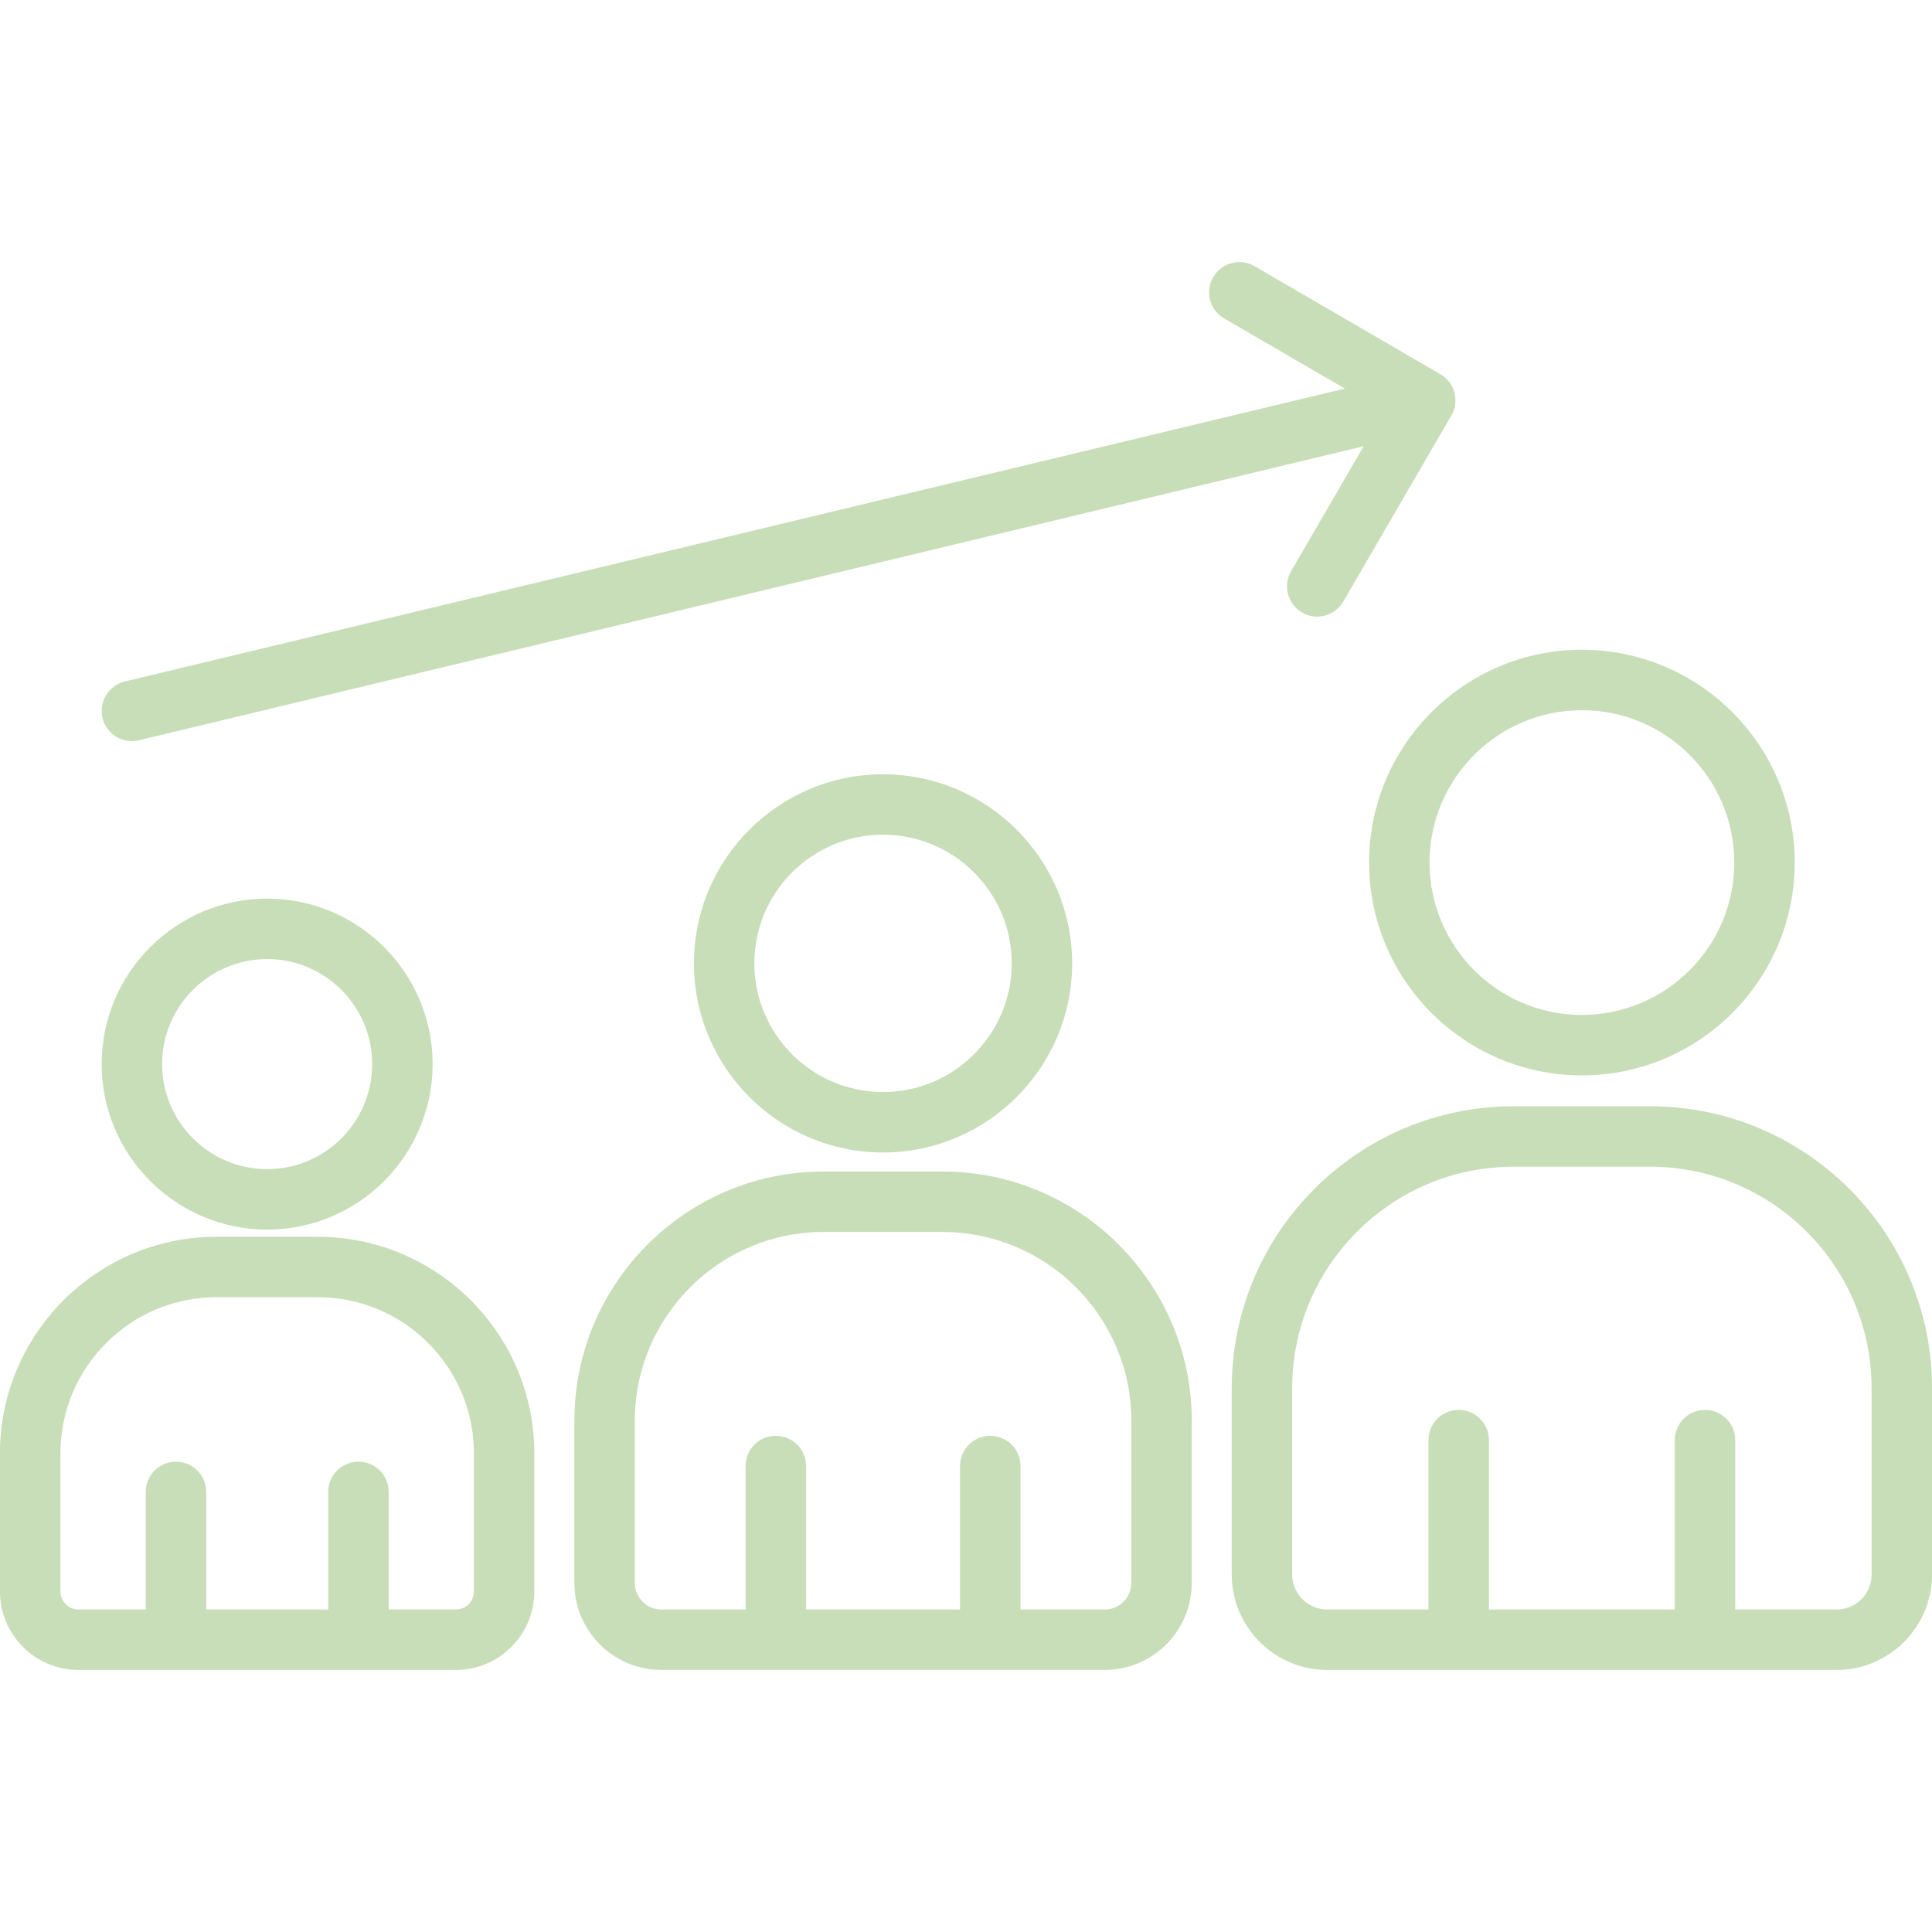 <svg width="55" height="55" viewBox="0 0 55 55" fill="none" xmlns="http://www.w3.org/2000/svg">
<g clip-path="url(#clip0_100_9036)">
<path d="M26.83 33.35H23.447C19.534 33.35 16.351 36.534 16.351 40.446V45.062C16.351 46.429 17.462 47.539 18.828 47.539H31.45C32.816 47.539 33.927 46.429 33.927 45.062V40.446C33.927 36.534 30.743 33.35 26.83 33.35ZM32.206 45.063C32.206 45.48 31.867 45.819 31.45 45.819H29.052V41.734C29.052 41.26 28.668 40.874 28.192 40.874C27.716 40.874 27.331 41.258 27.331 41.734V45.819H22.947V41.734C22.947 41.26 22.562 40.874 22.086 40.874C21.61 40.874 21.226 41.258 21.226 41.734V45.819H18.828C18.411 45.819 18.072 45.48 18.072 45.063V40.447C18.072 37.483 20.483 35.071 23.448 35.071H26.831C29.796 35.071 32.207 37.483 32.207 40.447V45.063H32.206ZM19.755 27.424C19.755 30.393 22.17 32.809 25.137 32.809C28.106 32.809 30.522 30.393 30.522 27.424C30.522 24.456 28.106 22.042 25.137 22.042C22.17 22.042 19.755 24.456 19.755 27.424ZM28.802 27.424C28.802 29.444 27.159 31.088 25.137 31.088C23.117 31.088 21.475 29.444 21.475 27.424C21.475 25.404 23.117 23.762 25.137 23.762C27.157 23.762 28.802 25.404 28.802 27.424ZM9.044 35.208H6.166C2.765 35.208 -0.002 37.976 -0.002 41.377V45.305C-0.002 46.538 1.001 47.541 2.235 47.541H12.975C14.208 47.541 15.211 46.538 15.211 45.305V41.377C15.212 37.974 12.445 35.208 9.044 35.208ZM13.491 45.304C13.491 45.589 13.259 45.819 12.976 45.819H11.065V42.471C11.065 41.996 10.68 41.611 10.204 41.611C9.728 41.611 9.344 41.995 9.344 42.471V45.819H5.87V42.471C5.87 41.996 5.485 41.611 5.009 41.611C4.533 41.611 4.149 41.995 4.149 42.471V45.819H2.236C1.951 45.819 1.72 45.587 1.72 45.304V41.376C1.72 38.923 3.715 36.928 6.167 36.928H9.045C11.498 36.928 13.492 38.923 13.492 41.376V45.304H13.491ZM7.607 35.004C10.203 35.004 12.316 32.89 12.316 30.292C12.316 27.695 10.203 25.582 7.607 25.582C5.008 25.582 2.894 27.695 2.894 30.292C2.895 32.89 5.009 35.004 7.607 35.004ZM7.607 27.303C9.255 27.303 10.595 28.644 10.595 30.292C10.595 31.942 9.255 33.283 7.607 33.283C5.957 33.283 4.615 31.942 4.615 30.292C4.615 28.644 5.958 27.303 7.607 27.303ZM46.976 31.493H43.087C38.663 31.493 35.065 35.092 35.065 39.518V44.823C35.065 46.321 36.284 47.54 37.783 47.54H52.283C53.782 47.54 55.001 46.321 55.001 44.823V39.518C55.001 35.093 51.402 31.493 46.976 31.493ZM53.281 44.823C53.281 45.373 52.835 45.819 52.285 45.819H49.399V40.997C49.399 40.523 49.015 40.137 48.539 40.137C48.063 40.137 47.678 40.522 47.678 40.997V45.819H42.386V40.997C42.386 40.523 42.001 40.137 41.525 40.137C41.049 40.137 40.665 40.522 40.665 40.997V45.819H37.783C37.233 45.819 36.786 45.373 36.786 44.823V39.518C36.786 36.042 39.613 33.214 43.087 33.214H46.976C50.452 33.214 53.28 36.042 53.28 39.518V44.823H53.281ZM38.975 24.555C38.975 27.896 41.693 30.614 45.034 30.614C48.374 30.614 51.092 27.896 51.092 24.555C51.092 21.215 48.374 18.497 45.034 18.497C41.693 18.497 38.975 21.215 38.975 24.555ZM45.034 20.218C47.426 20.218 49.371 22.163 49.371 24.555C49.371 26.948 47.426 28.893 45.034 28.893C42.641 28.893 40.696 26.948 40.696 24.555C40.696 22.163 42.641 20.218 45.034 20.218ZM2.919 20.438C2.808 19.976 3.093 19.512 3.555 19.4L38.284 11.062L34.848 9.065C34.438 8.827 34.298 8.3 34.536 7.889C34.775 7.479 35.301 7.339 35.713 7.577L41.005 10.653C41.416 10.891 41.555 11.418 41.317 11.829L38.241 17.124C38.081 17.399 37.793 17.553 37.497 17.553C37.35 17.553 37.202 17.515 37.066 17.436C36.655 17.198 36.516 16.672 36.755 16.26L38.821 12.703L3.955 21.074C3.888 21.09 3.82 21.098 3.754 21.098C3.366 21.098 3.013 20.832 2.919 20.438Z" fill="#C8DEB8"/>
</g>
<defs>
<clipPath id="clip0_100_9036">
<rect width="55" height="55" fill="white"/>
</clipPath>
</defs>
</svg>
